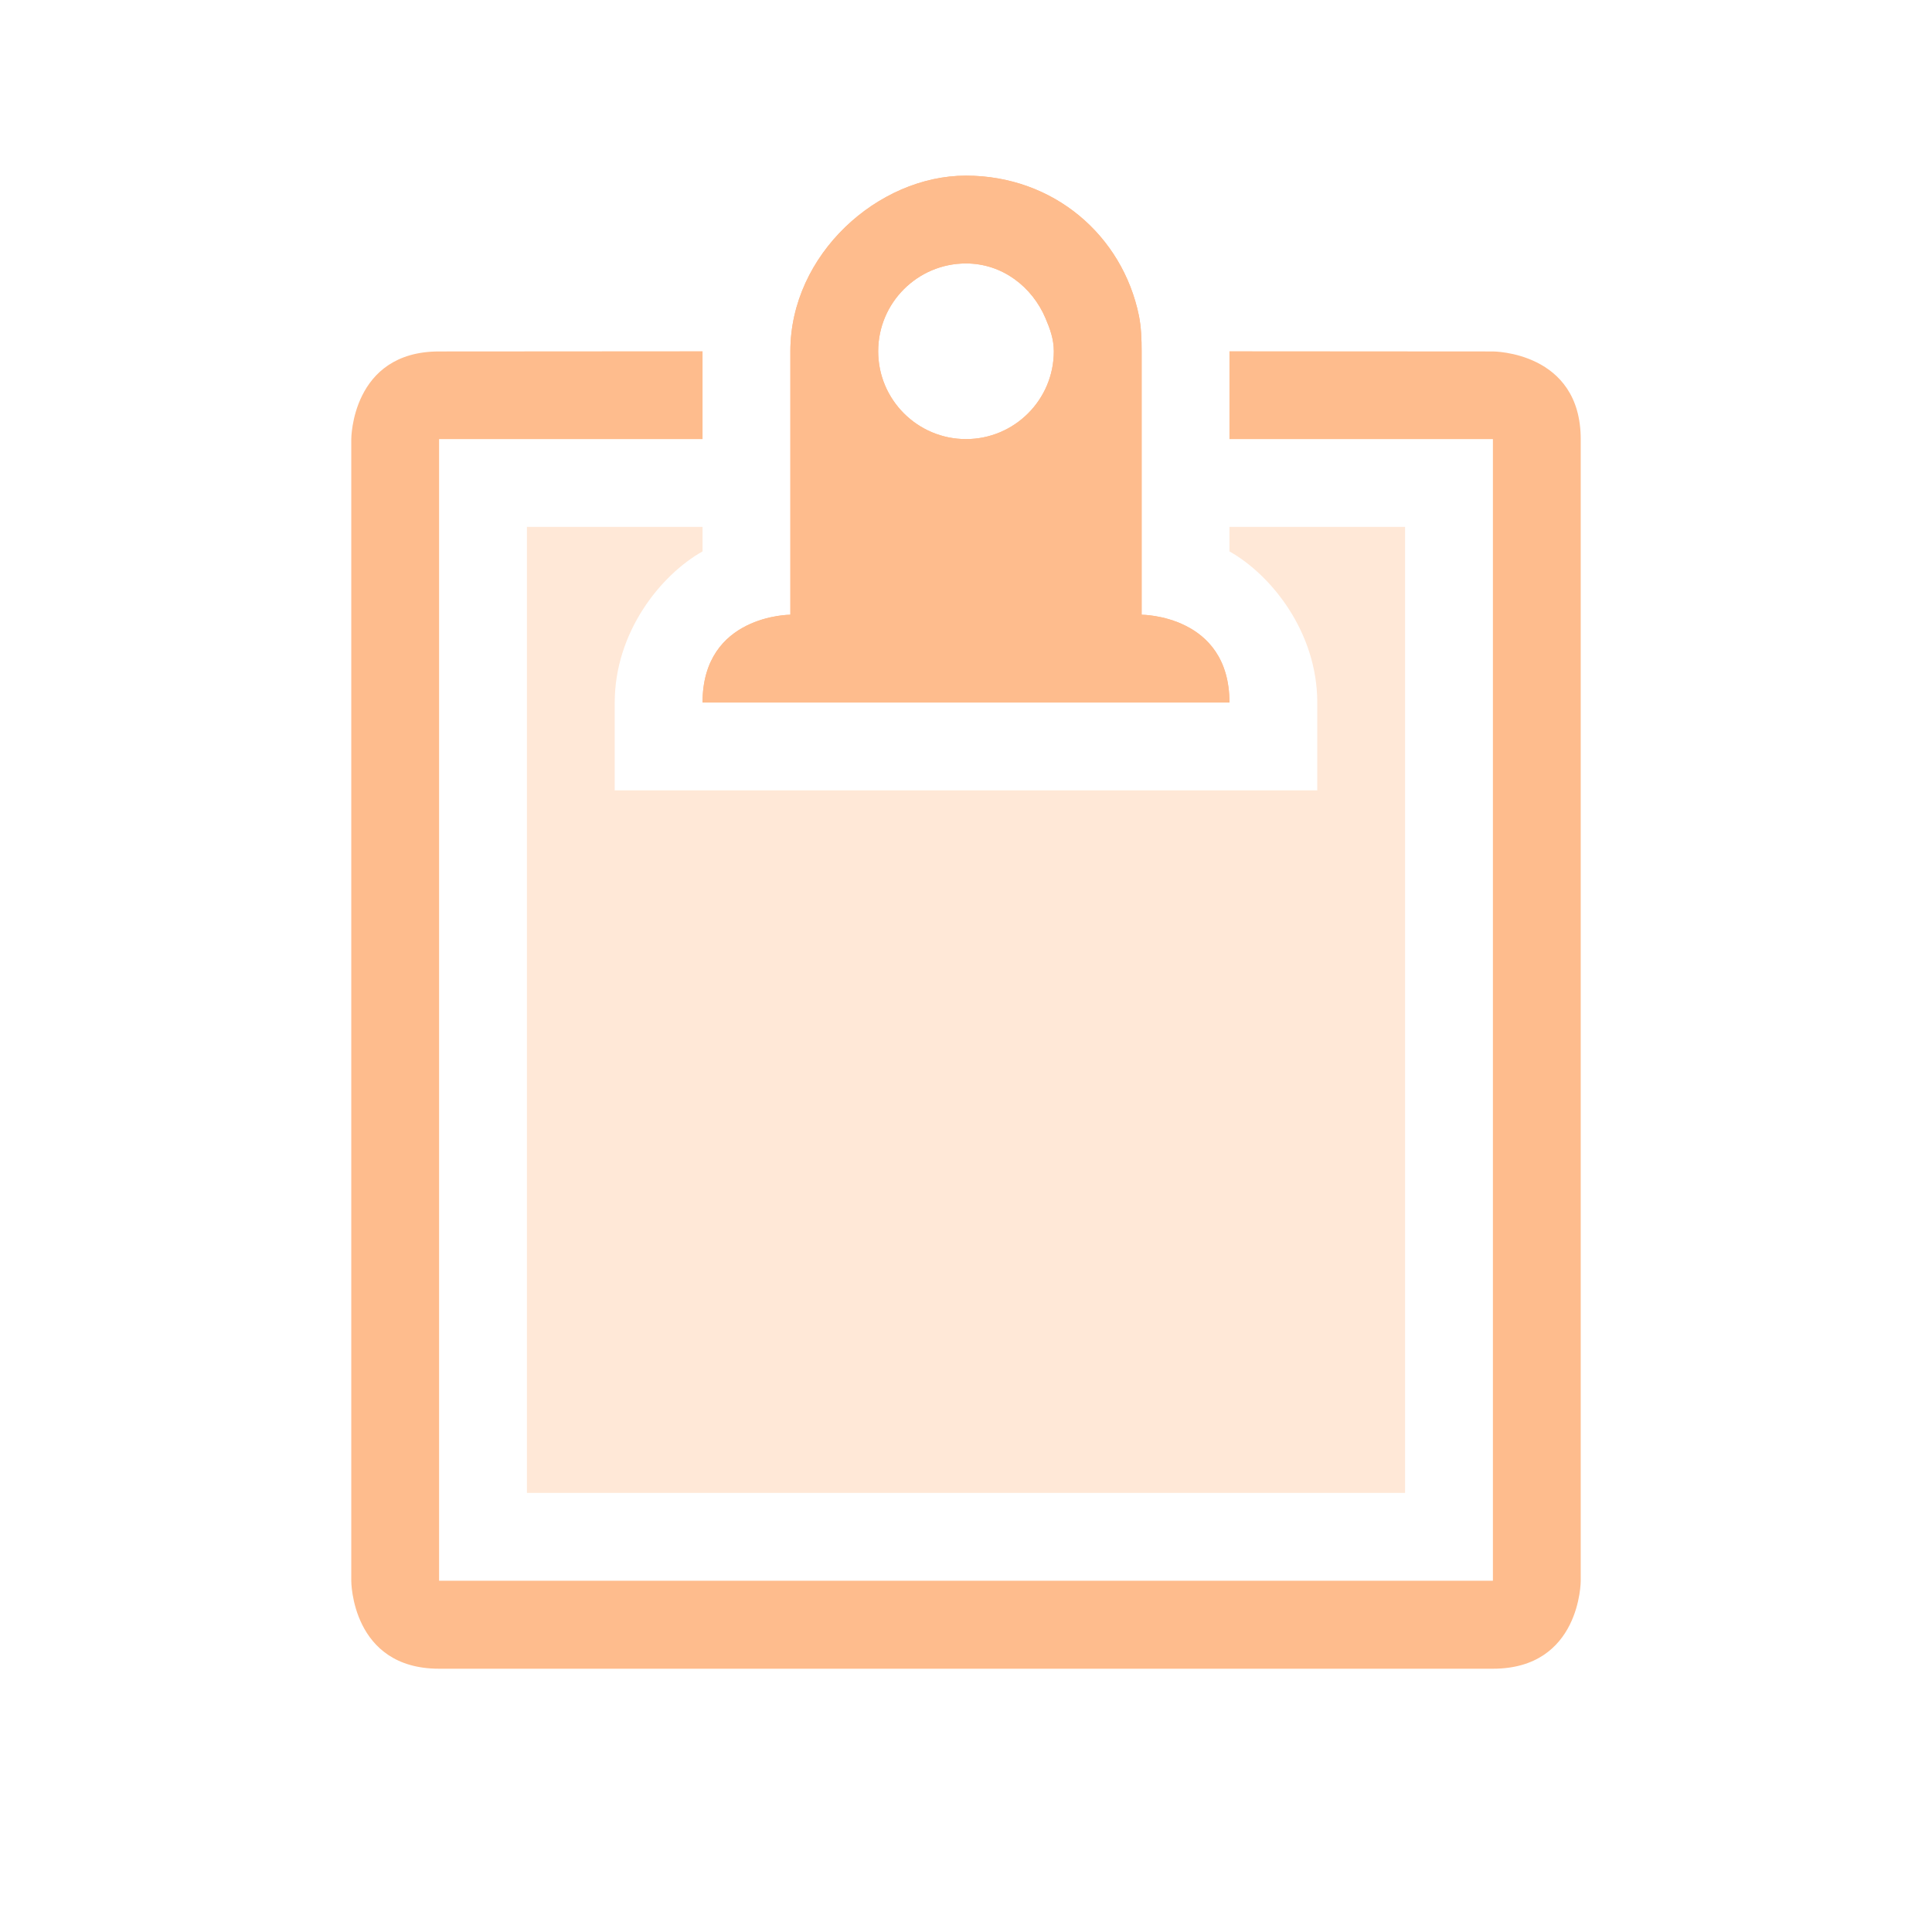 <?xml version="1.0" encoding="UTF-8" standalone="no"?>
<!-- Created with Inkscape (http://www.inkscape.org/) -->
<svg id="svg6530" xmlns:rdf="http://www.w3.org/1999/02/22-rdf-syntax-ns#" xmlns="http://www.w3.org/2000/svg" xmlns:osb="http://www.openswatchbook.org/uri/2009/osb" height="22" viewBox="0 0 22 22" width="22" version="1.1" xmlns:cc="http://creativecommons.org/ns#" xmlns:dc="http://purl.org/dc/elements/1.1/">
 <g id="layer1" transform="translate(-177 -789.27)">
  <path id="path3810" style="color:#000000;fill:#febc8d" d="m188 791.27c-1-0-2 0.895-2 2v1 2s-1 0-1 1h6c0-1-1-1-1-1v-2-1c0-0.138-0.005-0.276-0.031-0.406-0.187-0.911-0.969-1.593-1.969-1.594zm0 1c0.414 0 0.754 0.266 0.906 0.625 0.051 0.12 0.094 0.237 0.094 0.375 0 0.552-0.448 1-1 1s-1-0.448-1-1 0.448-1 1-1zm-3 1-3 0.002c-1 0-1 1-1 1v13s0 1 1 1h12c1 0 1-1 1-1v-13c0-1-1-1-1-1l-3-0.002v1h3v13h-12v-13h3z"/>
  <rect id="rect7967" style="color:#bebebe;enable-background:new;fill:none" height="22" width="22" y="789.27" x="177"/>
  <path id="rect15480" style="opacity:.35;fill:#febc8d" d="m183 795.27v11h10v-11h-2v0.279c0.475 0.267 1 0.918 1 1.721v1h-8v-1c0-0.803 0.525-1.454 1-1.721v-0.279h-2zm4 0v1h2v-1h-1-1z"/>
  <path id="path15500" style="color:#000000;fill:#febc8d" d="m188 791.27c-1-0-2 0.895-2 2v1 2s-1 0-1 1h6c0-1-1-1-1-1v-2-1c0-0.138-0.005-0.276-0.031-0.406-0.187-0.911-0.969-1.593-1.969-1.594zm0 1c0.414 0 0.754 0.266 0.906 0.625 0.051 0.12 0.094 0.237 0.094 0.375 0 0.552-0.448 1-1 1s-1-0.448-1-1 0.448-1 1-1z"/>
 </g>
</svg>
